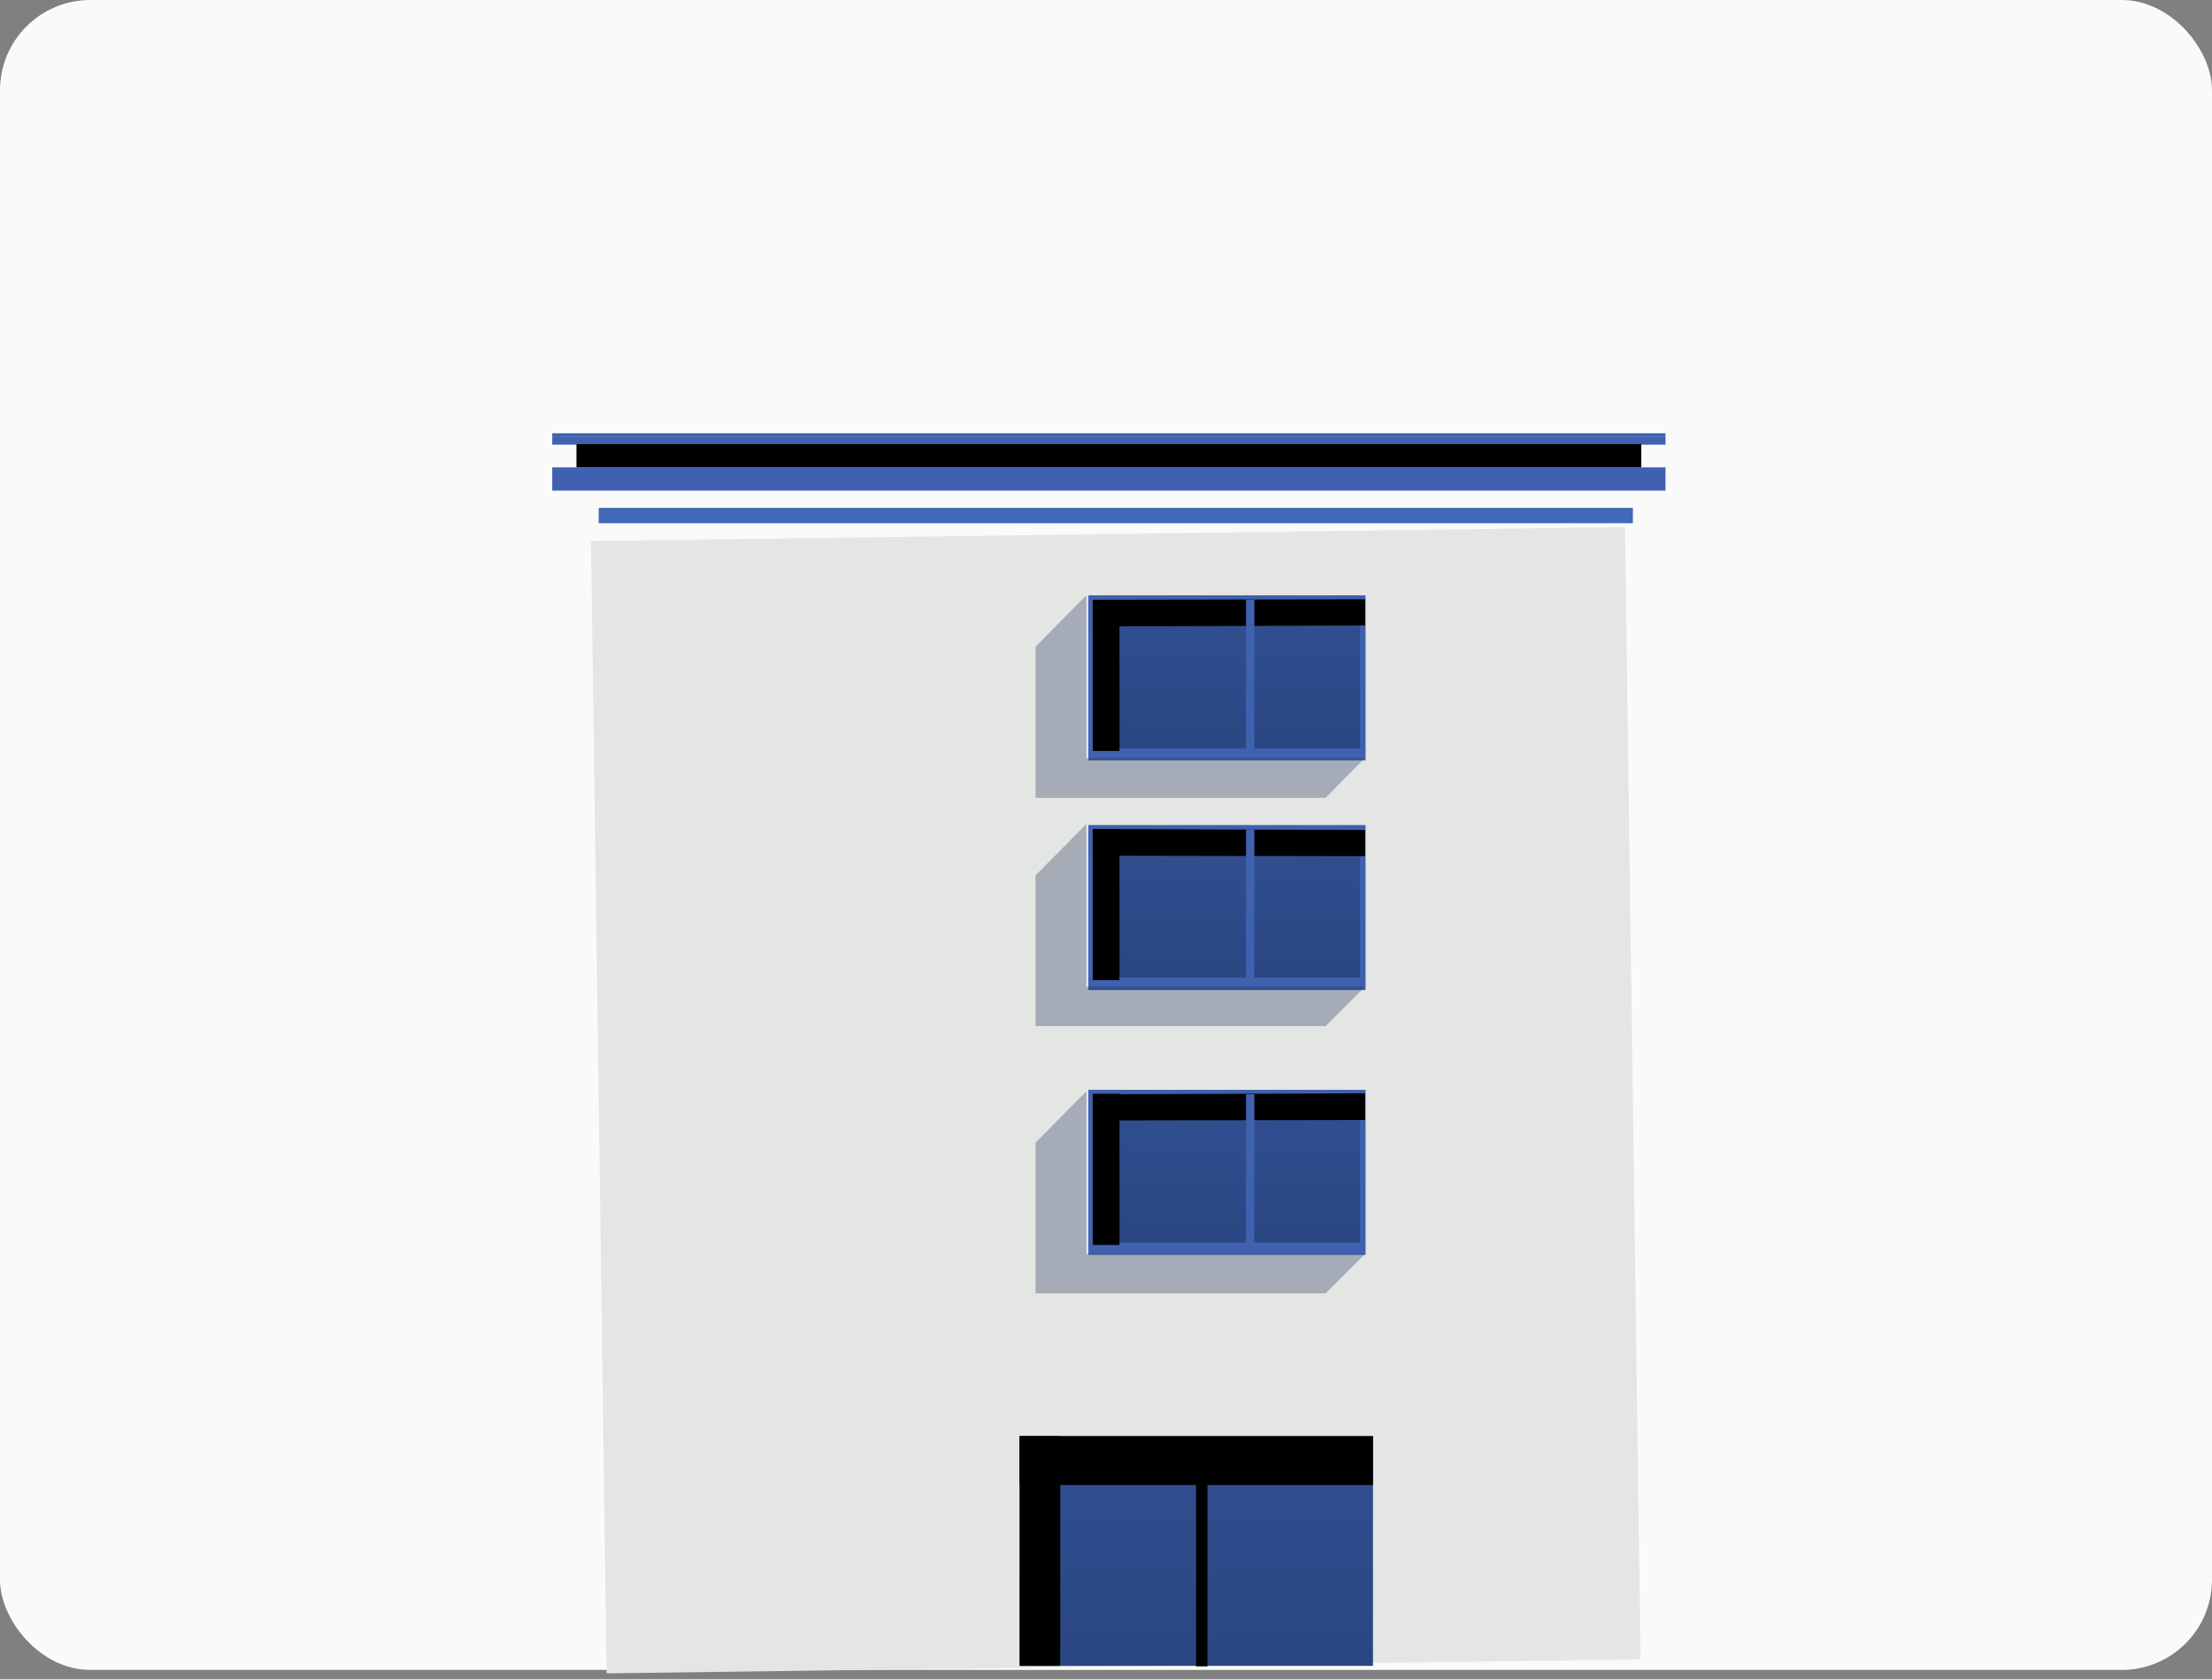 <svg width="245" height="186" viewBox="0 0 245 186" fill="none" xmlns="http://www.w3.org/2000/svg">
<rect x="0" y="0" width="245" height="186" fill="#808080" stroke="none"/>
<rect width="245" height="185" rx="10" fill="#FAFAFA"/>
<path d="M179.982 58.39L65.461 59.938L67.186 185.38L181.707 183.831L179.982 58.39Z" fill="#E4E6E3"/>
<path d="M180.858 56.264H66.311V57.961H180.858V56.264Z" fill="#4269B7"/>
<path d="M151.25 65.951H120.547V83.246H151.25V65.951Z" fill="#3F61AF"/>
<path d="M150.647 66.553H121.039V82.917H150.647V66.553Z" fill="url(#paint0_linear_1301_315)"/>
<path d="M151.25 83.136H120.547V84.23H151.25V83.136Z" fill="#3F61AF"/>
<path d="M151.195 69.289L121.039 69.399V66.443L151.195 66.389V69.289Z" fill="black"/>
<path d="M138.936 66.443H138.006V83.026H138.936V66.443Z" fill="#3F61AF"/>
<path d="M123.994 66.443H121.039V83.19H123.994V66.443Z" fill="black"/>
<path d="M151.25 91.4H120.547V108.695H151.25V91.4Z" fill="#3F61AF"/>
<path d="M150.647 91.948H121.039V108.312H150.647V91.948Z" fill="url(#paint1_linear_1301_315)"/>
<path d="M151.25 108.585H120.547V109.68H151.25V108.585Z" fill="#3F61AF"/>
<path d="M151.195 94.849L121.039 94.794V91.838L151.195 91.948V94.849Z" fill="black"/>
<path d="M138.936 91.893H138.006V108.476H138.936V91.893Z" fill="#3F61AF"/>
<path d="M123.994 91.838H121.039V108.585H123.994V91.838Z" fill="black"/>
<path d="M151.25 120.734H120.547V138.029H151.25V120.734Z" fill="#3F61AF"/>
<path d="M150.647 121.282H121.039V137.646H150.647V121.282Z" fill="url(#paint2_linear_1301_315)"/>
<path d="M151.25 137.919H120.547V139.014H151.25V137.919Z" fill="#3F61AF"/>
<path d="M151.195 124.073L121.039 124.128V121.227L151.195 121.118V124.073Z" fill="black"/>
<path d="M138.936 121.227H138.006V137.81H138.936V121.227Z" fill="#3F61AF"/>
<path d="M123.994 121.172H121.039V137.919H123.994V121.172Z" fill="black"/>
<path d="M184.47 51.776H61.166V54.349H184.47V51.776Z" fill="#3F61AF"/>
<path d="M184.47 48.329H61.166V49.259H184.47V48.329Z" fill="#3F61AF"/>
<path d="M184.47 48H61.166V48.328H184.47V48Z" fill="#3F61AF"/>
<path d="M181.788 49.204H63.848V51.776H181.788V49.204Z" fill="black"/>
<path d="M152.071 159.1H112.939V184.549H152.071V159.1Z" fill="url(#paint3_linear_1301_315)"/>
<path d="M117.427 159.1H112.939V184.549H117.427V159.1Z" fill="black"/>
<path d="M152.071 159.1H112.939V164.518H152.071V159.1Z" fill="black"/>
<path d="M133.737 159.154H132.479V184.603H133.737V159.154Z" fill="black"/>
<path opacity="0.3" d="M120.328 65.951L114.691 71.643V88.39H146.817L151.196 83.957H120.328V65.951Z" fill="#132751"/>
<path opacity="0.3" d="M120.328 91.29L114.691 96.982V113.675H146.817L151.196 109.296H120.328V91.29Z" fill="#132751"/>
<path opacity="0.3" d="M120.328 120.899L114.691 126.591V143.283H146.817L151.196 138.905H120.328V120.899Z" fill="#132751"/>
<defs>
<linearGradient id="paint0_linear_1301_315" x1="135.866" y1="37.692" x2="135.866" y2="105.699" gradientUnits="userSpaceOnUse">
<stop stop-color="#3F61AF"/>
<stop offset="0.995" stop-color="#1F386B"/>
</linearGradient>
<linearGradient id="paint1_linear_1301_315" x1="135.866" y1="63.114" x2="135.866" y2="131.127" gradientUnits="userSpaceOnUse">
<stop stop-color="#3F61AF"/>
<stop offset="0.995" stop-color="#1F386B"/>
</linearGradient>
<linearGradient id="paint2_linear_1301_315" x1="135.866" y1="92.46" x2="135.866" y2="160.468" gradientUnits="userSpaceOnUse">
<stop stop-color="#3F61AF"/>
<stop offset="0.995" stop-color="#1F386B"/>
</linearGradient>
<linearGradient id="paint3_linear_1301_315" x1="132.497" y1="114.315" x2="132.497" y2="219.943" gradientUnits="userSpaceOnUse">
<stop stop-color="#3F61AF"/>
<stop offset="0.995" stop-color="#1F386B"/>
</linearGradient>
</defs>
</svg>
